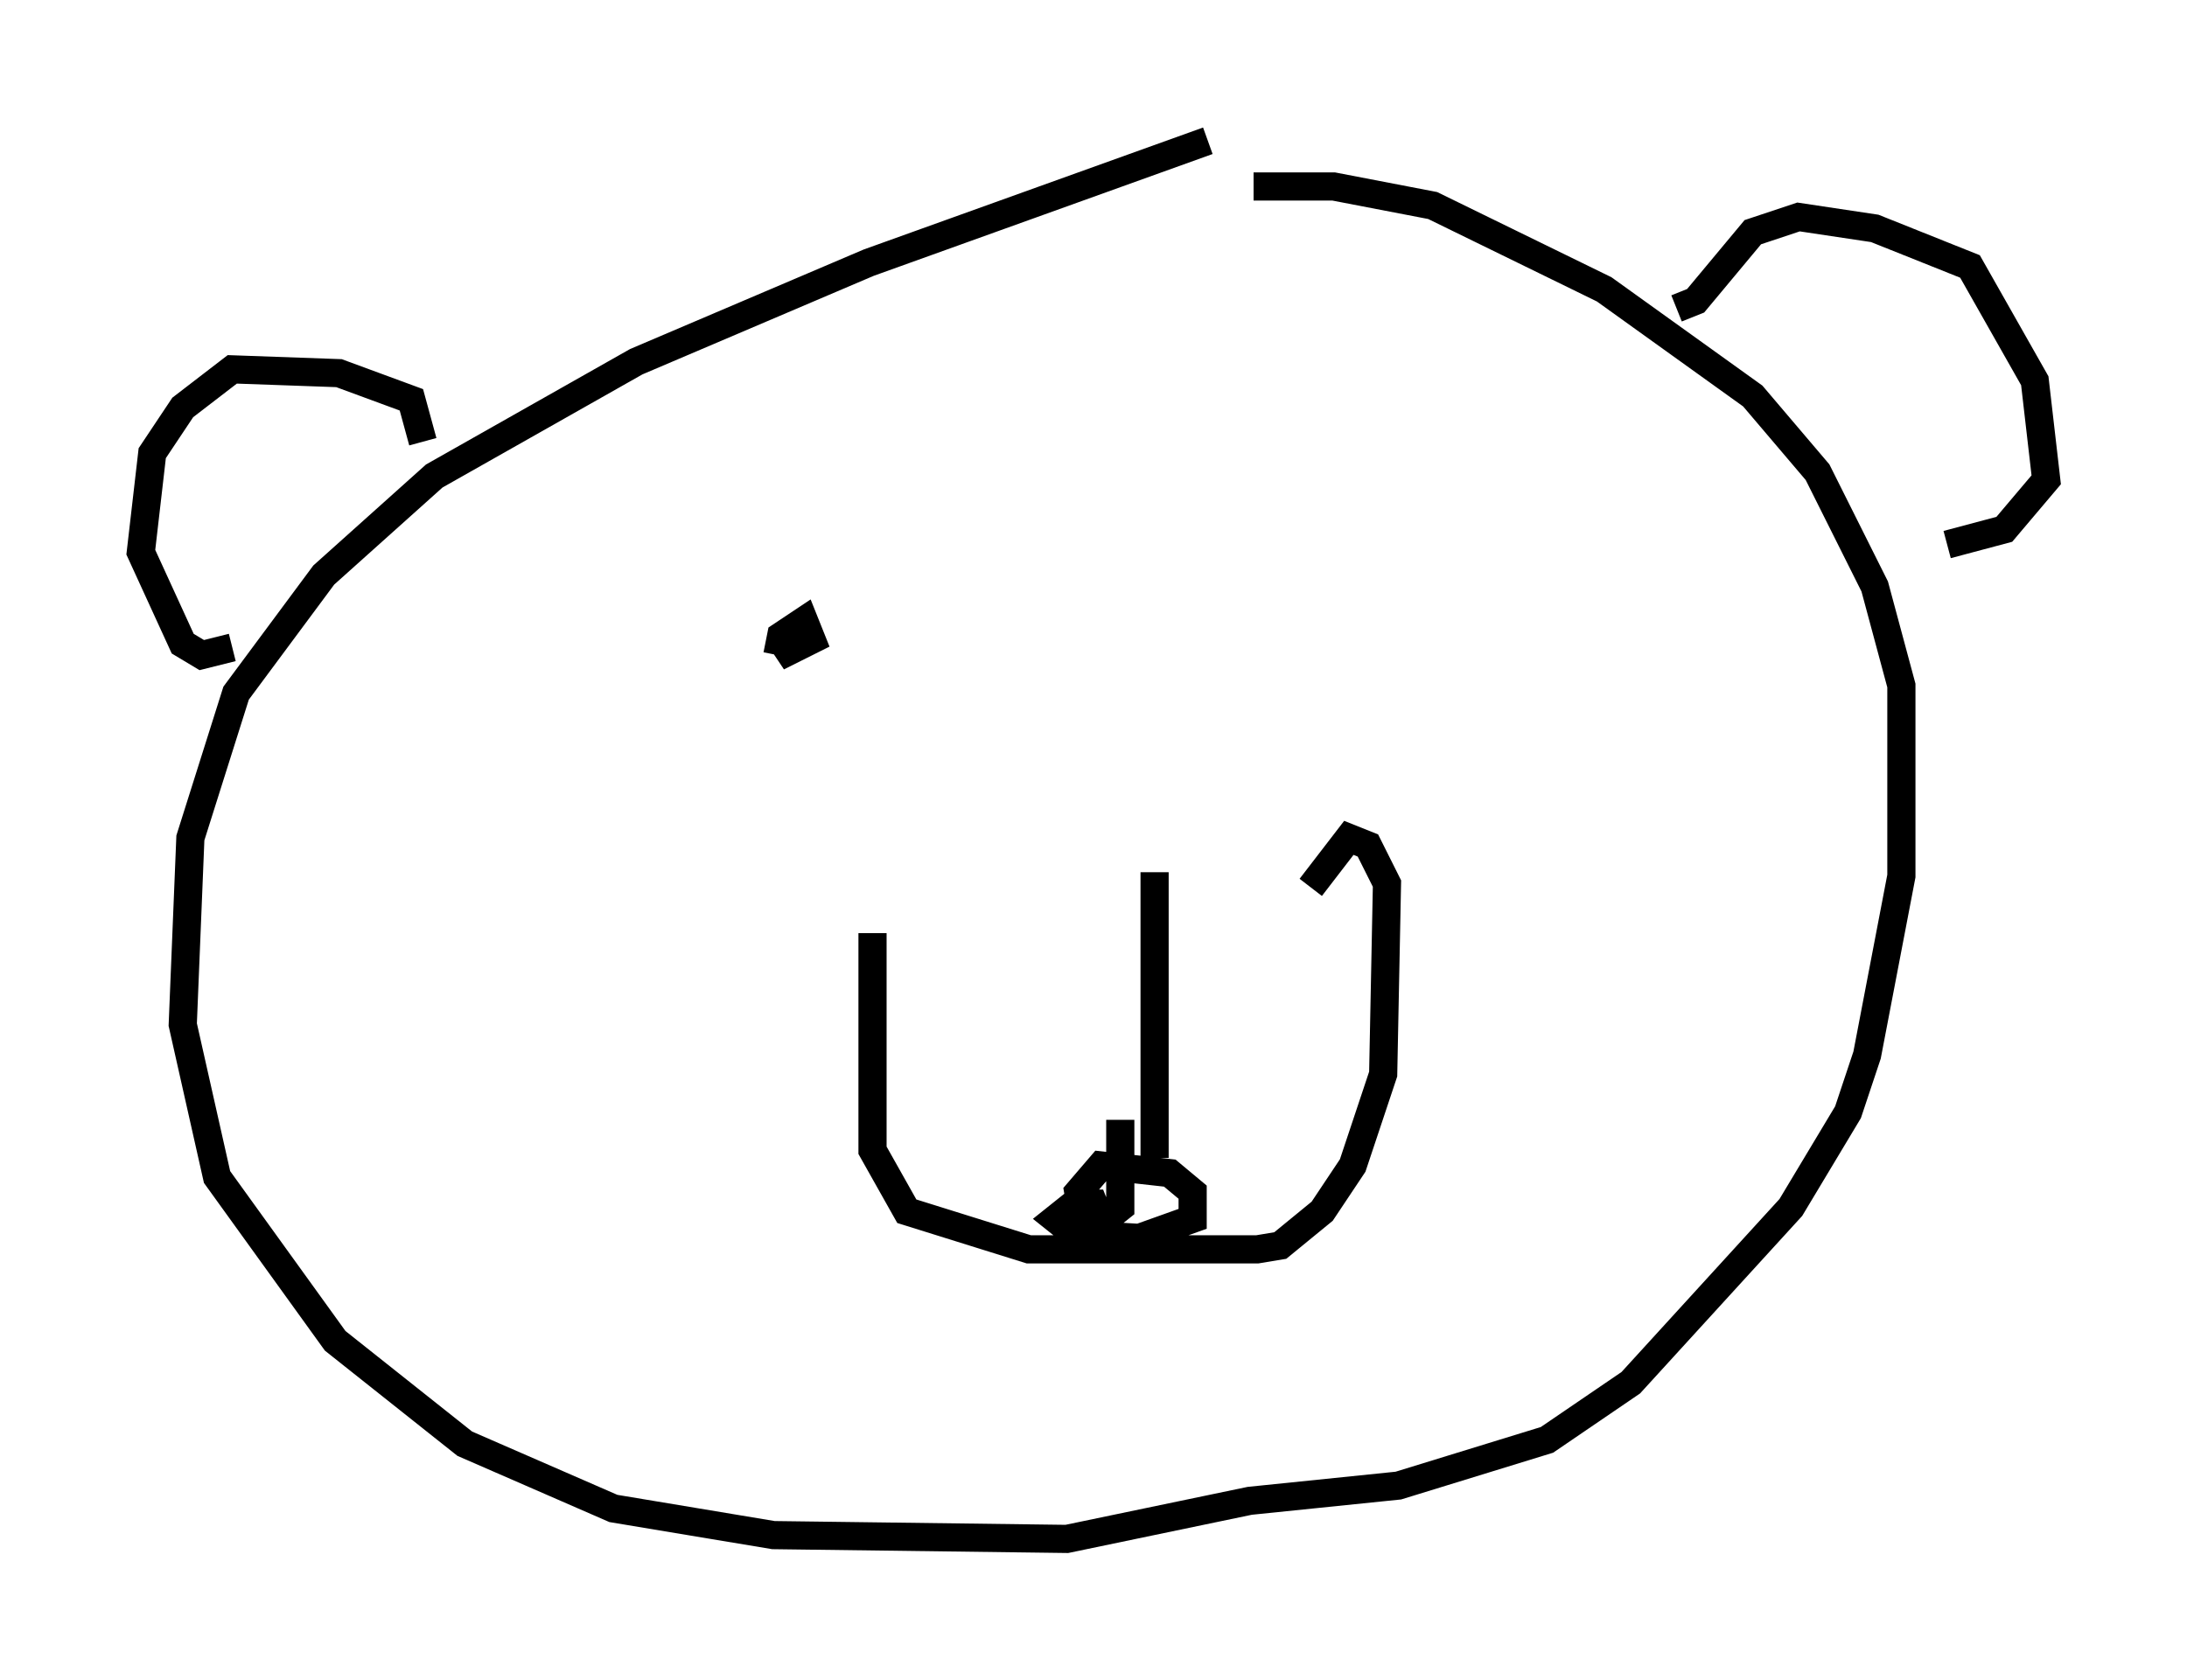 <?xml version="1.0" encoding="utf-8" ?>
<svg baseProfile="full" height="59.661" version="1.1" width="77.658" xmlns="http://www.w3.org/2000/svg" xmlns:ev="http://www.w3.org/2001/xml-events" xmlns:xlink="http://www.w3.org/1999/xlink"><defs /><rect fill="white" height="59.661" width="77.658" x="0" y="0" /><path d="M43.836, 5 m-0.947, 0.0 l-12.043, 4.33 -8.254, 3.518 l-7.172, 4.059 -3.924, 3.518 l-3.112, 4.195 -1.624, 5.142 l-0.271, 6.631 1.218, 5.413 l4.195, 5.819 4.601, 3.654 l5.277, 2.3 5.683, 0.947 l10.419, 0.135 6.495, -1.353 l5.277, -0.541 5.277, -1.624 l2.977, -2.03 5.683, -6.225 l2.03, -3.383 0.677, -2.03 l1.218, -6.36 0.0, -6.766 l-0.947, -3.518 -2.03, -4.059 l-2.3, -2.706 -5.277, -3.789 l-6.089, -2.977 -3.518, -0.677 l-2.842, 0.0 m-29.499, 9.066 l-0.406, -1.488 -2.571, -0.947 l-3.789, -0.135 -1.759, 1.353 l-1.083, 1.624 -0.406, 3.518 l1.488, 3.248 0.677, 0.406 l1.083, -0.271 m51.285, -12.043 l0.677, -0.271 2.03, -2.436 l1.624, -0.541 2.706, 0.406 l3.383, 1.353 2.3, 4.059 l0.406, 3.518 -1.488, 1.759 l-2.03, 0.541 m-38.159, 13.802 l0.0, 7.713 1.218, 2.165 l4.33, 1.353 8.119, 0.0 l0.812, -0.135 1.488, -1.218 l1.083, -1.624 1.083, -3.248 l0.135, -6.766 -0.677, -1.353 l-0.677, -0.271 -1.353, 1.759 m-7.848, 13.261 l-0.406, -2.436 0.812, -0.947 l2.436, 0.271 0.812, 0.677 l0.0, 0.947 -1.894, 0.677 l-2.3, -0.135 -0.677, -0.541 l0.677, -0.541 0.677, 0.0 l0.271, 0.677 0.677, -0.541 l0.0, -3.112 m1.218, -8.796 l0.0, 10.149 m-13.396, -17.862 l0.135, -0.677 0.812, -0.541 l0.271, 0.677 -0.812, 0.406 l-0.271, -0.406 " fill="none" stroke="black" stroke-width="1" /></svg>
